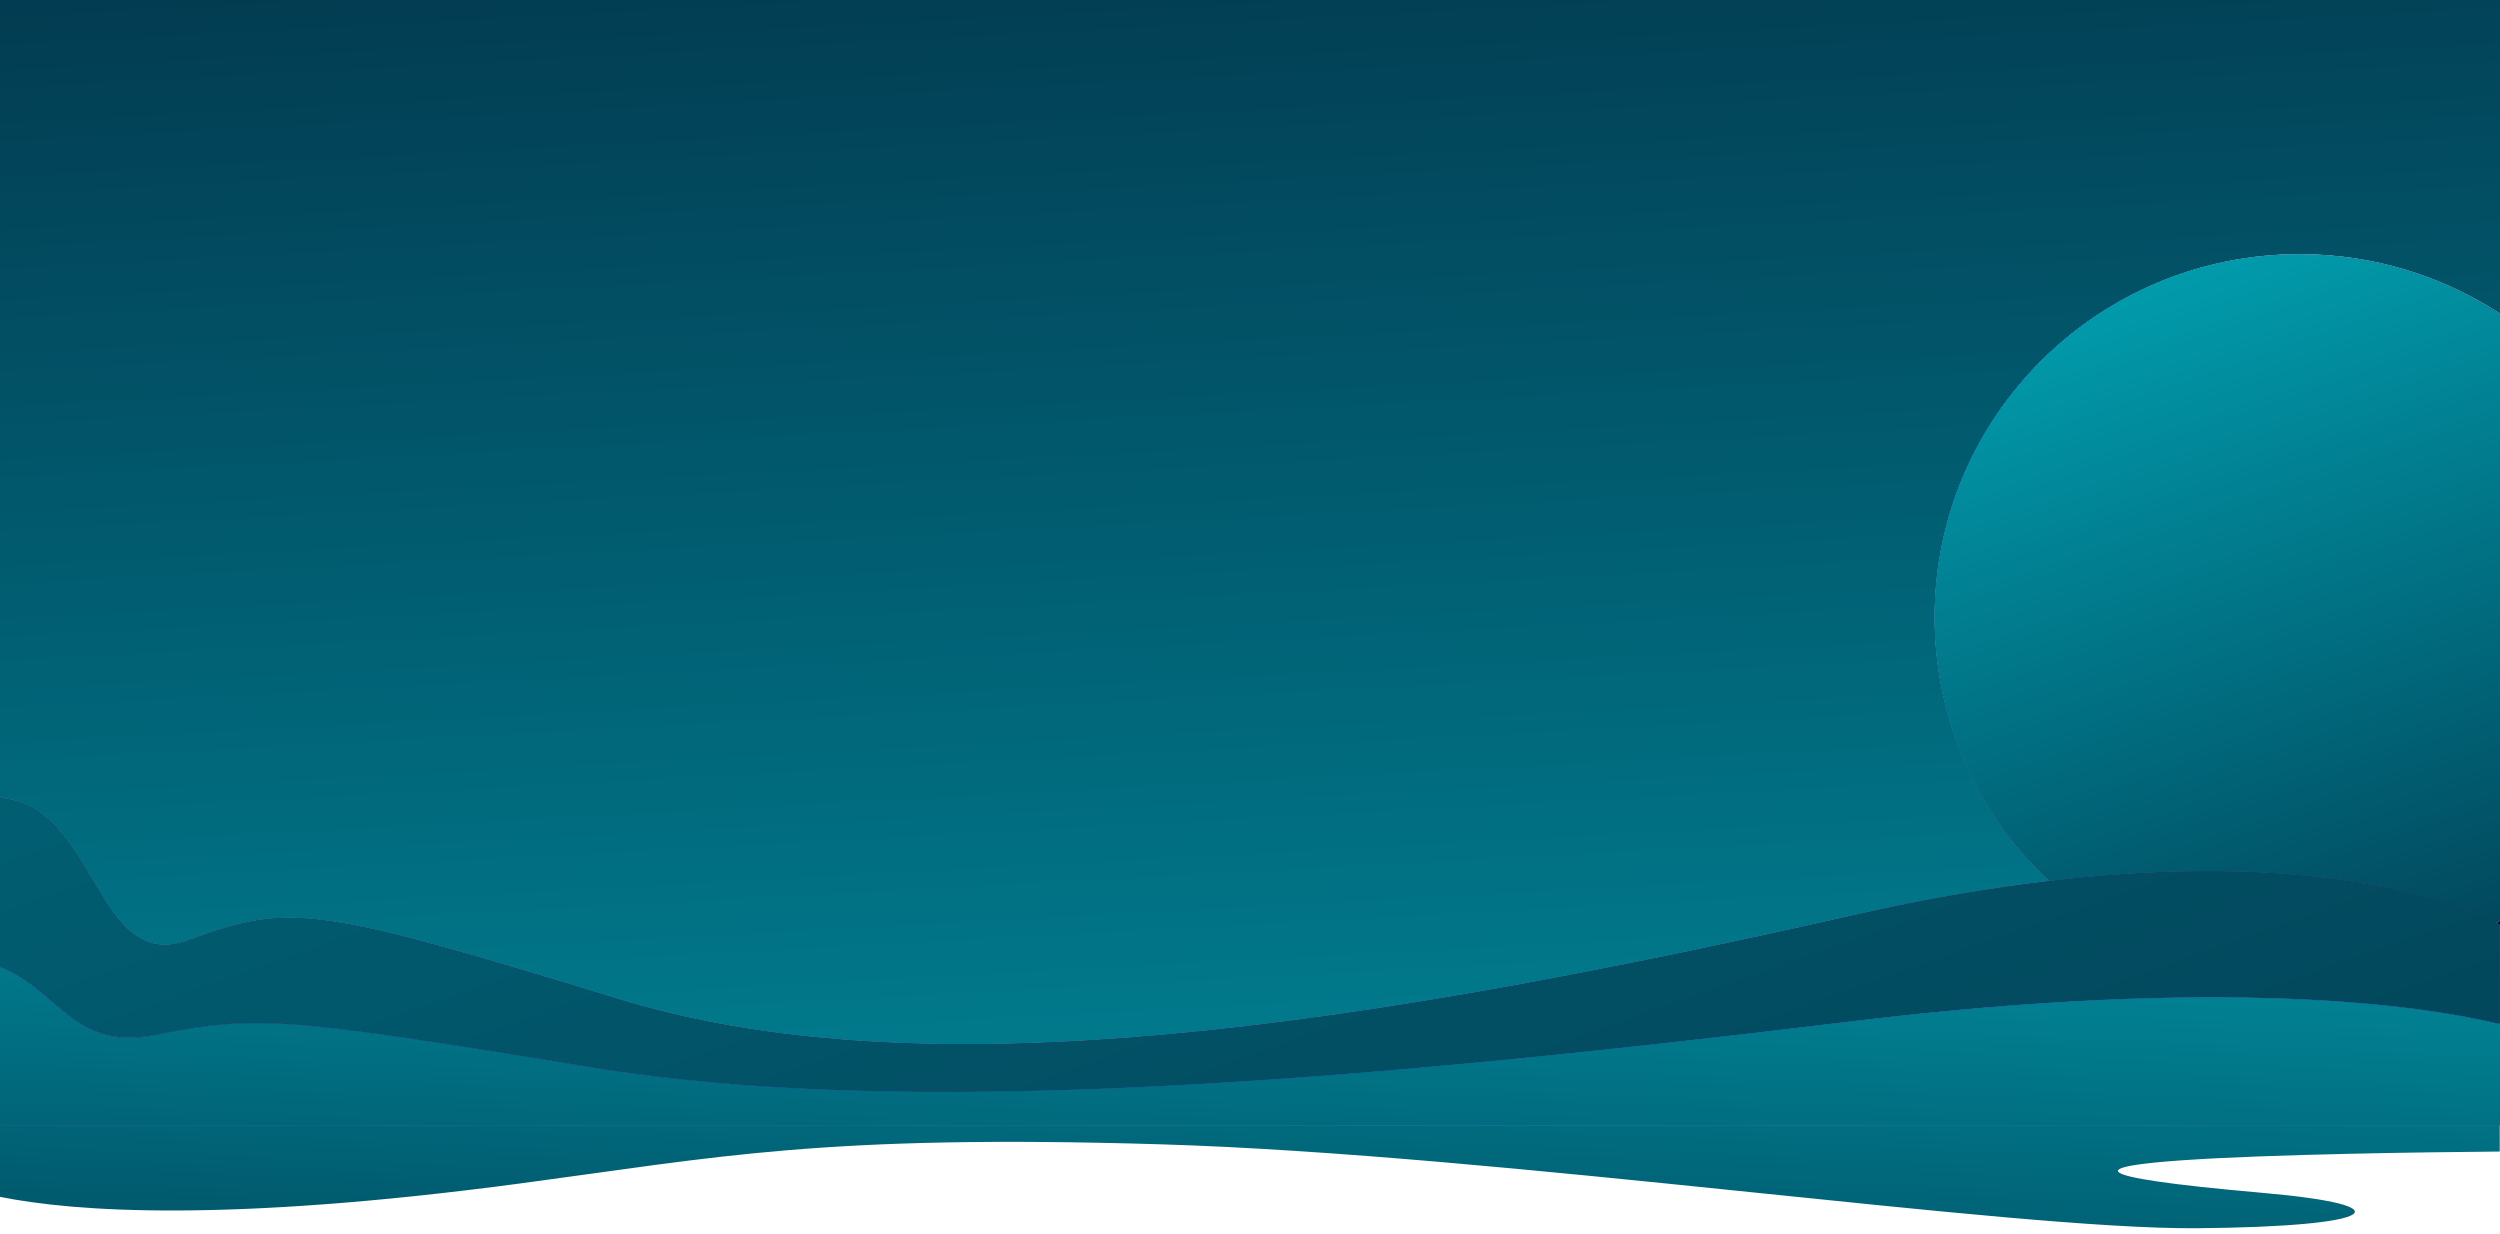 <?xml version="1.0" encoding="utf-8"?>
<!-- Generator: Adobe Illustrator 26.0.3, SVG Export Plug-In . SVG Version: 6.00 Build 0)  -->
<svg version="1.1" id="Layer_1" xmlns="http://www.w3.org/2000/svg" xmlns:xlink="http://www.w3.org/1999/xlink" x="0px" y="0px"
	 viewBox="0 0 1004.3 495.9" style="enable-background:new 0 0 1004.3 495.9;" xml:space="preserve">
<style type="text/css">
	.st0{fill:url(#SVGID_1_);}
	.st1{fill:url(#SVGID_00000102530518760989415930000000246973160659870128_);}
	.st2{fill:url(#SVGID_00000054972833999053009260000011247343262839924375_);}
	.st3{fill:url(#SVGID_00000033357345621038140100000007615667059960550588_);}
	.st4{fill:url(#SVGID_00000074437029422132010990000002548695528426369436_);}
	.st5{fill:url(#SVGID_00000012451615386263651650000006365160238721810072_);}
	.st6{fill:url(#SVGID_00000030461700628889796430000004274661324490700478_);}
	.st7{fill:url(#SVGID_00000129897330152577678140000014897456262294829228_);}
	.st8{fill:url(#SVGID_00000089552208988867044070000004455697464754496161_);}
	.st9{fill:url(#SVGID_00000173876717017465415080000007809580973821987715_);}
	.st10{fill:url(#SVGID_00000136382161983911159960000009815526426970608271_);}
	.st11{fill:url(#SVGID_00000047782755018294518690000006816989995267958656_);}
</style>
<g>
	
		<radialGradient id="SVGID_1_" cx="622.514" cy="597.422" r="609.937" gradientTransform="matrix(1.089 0 0 -1 -44.233 498)" gradientUnits="userSpaceOnUse">
		<stop  offset="5.745701e-03" style="stop-color:#0093FF"/>
		<stop  offset="1" style="stop-color:#0A0051"/>
	</radialGradient>
	<path class="st0" d="M1004.3,371.6v-1.8c-0.5,0.3-1.1,0.7-1.6,1C1003.2,371.1,1003.8,371.3,1004.3,371.6z"/>
	
		<linearGradient id="SVGID_00000137115489349568668470000002108349569778854328_" gradientUnits="userSpaceOnUse" x1="489.034" y1="-86.715" x2="540.911" y2="884.97">
		<stop  offset="0" style="stop-color:#023349"/>
		<stop  offset="1" style="stop-color:#00BCCB"/>
	</linearGradient>
	<path style="fill:url(#SVGID_00000137115489349568668470000002108349569778854328_);" d="M0-2.7v323.3c39.2,2.8,38,71,75.7,57.1
		c40.9-15,50.5-13.8,173.3,23.8s296.1,11.3,495.3-33.8c28.9-6.5,55.2-11,78.9-13.8c-28.3-26.6-46-64.3-46-106
		c0-80.5,65.6-145.8,146.6-145.8c29.7,0,57.4,8.8,80.5,23.9V-2.7H0z"/>
	
		<radialGradient id="SVGID_00000145740928049051907410000004166703851867051407_" cx="622.514" cy="597.422" r="609.937" gradientTransform="matrix(1.089 0 0 -1 -44.233 498)" gradientUnits="userSpaceOnUse">
		<stop  offset="5.745701e-03" style="stop-color:#0093FF"/>
		<stop  offset="1" style="stop-color:#0A0051"/>
	</radialGradient>
	<path style="fill:url(#SVGID_00000145740928049051907410000004166703851867051407_);" d="M777.2,247.9c0,41.8,17.7,79.5,46,106
		c101.7-12,156.9,6.1,179.5,16.8c0.5-0.3,1.1-0.7,1.6-1V126.1c-23.1-15.1-50.7-23.9-80.5-23.9C842.9,102.1,777.2,167.4,777.2,247.9z
		"/>
	
		<linearGradient id="SVGID_00000118386721774267516010000013288573063843935397_" gradientUnits="userSpaceOnUse" x1="980.974" y1="456.384" x2="823.349" y2="7.453">
		<stop  offset="0" style="stop-color:#023349"/>
		<stop  offset="1" style="stop-color:#00BCCB"/>
	</linearGradient>
	<path style="fill:url(#SVGID_00000118386721774267516010000013288573063843935397_);" d="M777.2,247.9c0,41.8,17.7,79.5,46,106
		c101.7-12,156.9,6.1,179.5,16.8c0.5-0.3,1.1-0.7,1.6-1V126.1c-23.1-15.1-50.7-23.9-80.5-23.9C842.9,102.1,777.2,167.4,777.2,247.9z
		"/>
	
		<radialGradient id="SVGID_00000124149063555076392690000017708009076472684982_" cx="622.514" cy="597.422" r="609.937" gradientTransform="matrix(1.089 0 0 -1 -44.233 498)" gradientUnits="userSpaceOnUse">
		<stop  offset="5.745701e-03" style="stop-color:#0093FF"/>
		<stop  offset="1" style="stop-color:#0A0051"/>
	</radialGradient>
	<path style="fill:url(#SVGID_00000124149063555076392690000017708009076472684982_);" d="M923.8,393.7
		c-38.9,0-74.3-15.1-100.6-39.8c-23.7,2.8-49.9,7.2-78.9,13.8c-199.2,45.1-372.5,71.4-495.3,33.8s-132.4-38.8-173.3-23.8
		C38,391.6,39.2,323.4,0,320.6v67.6c23.8,9.5,29.8,33.8,61.6,27.6c41.7-8.2,51.5-7.5,176.7,13s302,6.2,505.1-18.5
		c151.5-18.4,230.4-6.3,260.8,1v-39.8c-0.5-0.3-1-0.5-1.6-0.8C979.9,385.3,952.9,393.7,923.8,393.7z"/>
	
		<radialGradient id="SVGID_00000020388736957780052750000018158524515056479378_" cx="622.514" cy="597.422" r="609.937" gradientTransform="matrix(1.089 0 0 -1 -44.233 498)" gradientUnits="userSpaceOnUse">
		<stop  offset="5.745701e-03" style="stop-color:#0093FF"/>
		<stop  offset="1" style="stop-color:#0A0051"/>
	</radialGradient>
	<path style="fill:url(#SVGID_00000020388736957780052750000018158524515056479378_);" d="M1002.7,370.8
		c-22.5-10.7-77.8-28.8-179.5-16.8c26.2,24.6,61.6,39.8,100.6,39.8C952.9,393.7,979.9,385.3,1002.7,370.8z"/>
	
		<radialGradient id="SVGID_00000029013665029024060210000009303993781798074295_" cx="861.543" cy="472.597" r="405.492" gradientTransform="matrix(1.005 0 0 -1 -0.131 498)" gradientUnits="userSpaceOnUse">
		<stop  offset="5.745701e-03" style="stop-color:#0093FF"/>
		<stop  offset="1" style="stop-color:#0A0051"/>
	</radialGradient>
	<path style="fill:url(#SVGID_00000029013665029024060210000009303993781798074295_);" d="M1002.7,370.8
		c-22.5-10.7-77.8-28.8-179.5-16.8c26.2,24.6,61.6,39.8,100.6,39.8C952.9,393.7,979.9,385.3,1002.7,370.8z"/>
	
		<linearGradient id="SVGID_00000057844927989470404990000001235643062624736167_" gradientUnits="userSpaceOnUse" x1="689.072" y1="912.365" x2="-143.814" y2="-1459.777">
		<stop  offset="0" style="stop-color:#023349"/>
		<stop  offset="1" style="stop-color:#00BCCB"/>
	</linearGradient>
	<path style="fill:url(#SVGID_00000057844927989470404990000001235643062624736167_);" d="M1002.6,370.7
		C1002.6,370.7,1002.6,370.7,1002.6,370.7C980,360,924.7,342,823.3,354c0,0-0.1-0.1-0.1-0.1c-23.7,2.8-49.9,7.2-78.9,13.8
		c-199.2,45.1-372.5,71.4-495.3,33.8c-122.8-37.6-132.4-38.8-173.3-23.8C38,391.6,39.2,323.4,0,320.6v67.6
		c23.8,9.5,29.8,33.8,61.6,27.6c41.7-8.2,51.5-7.5,176.7,13s302,6.2,505.1-18.5c151.5-18.4,230.4-6.3,260.8,1v-39.8
		C1003.7,371.2,1003.2,371,1002.6,370.7z"/>
	
		<linearGradient id="SVGID_00000006700366906051333170000015187489490952729498_" gradientUnits="userSpaceOnUse" x1="494.778" y1="624.128" x2="513.401" y2="199.806">
		<stop  offset="0" style="stop-color:#023349"/>
		<stop  offset="1" style="stop-color:#00BCCB"/>
	</linearGradient>
	<path style="fill:url(#SVGID_00000006700366906051333170000015187489490952729498_);" d="M0,480.8c29.9,6,90.8,10.4,209.1-5.4
		c78.9-10.5,121.1-19.8,257.4-15.7s340.9,34.3,416.1,33.7c74.1-0.6,83.7-9.2,26.4-14.2c-152.5-13.4,36.4-16.1,95.2-16.6V452H0V480.8
		z"/>
	
		<radialGradient id="SVGID_00000176012392924559392440000017505244793982385340_" cx="622.514" cy="597.422" r="609.937" gradientTransform="matrix(1.089 0 0 -1 -44.233 498)" gradientUnits="userSpaceOnUse">
		<stop  offset="5.745701e-03" style="stop-color:#0093FF"/>
		<stop  offset="1" style="stop-color:#0A0051"/>
	</radialGradient>
	<path style="fill:url(#SVGID_00000176012392924559392440000017505244793982385340_);" d="M743.4,410.4
		c-203.2,24.6-379.9,39-505.1,18.5s-135-21.2-176.7-13c-31.8,6.3-37.8-18.1-61.6-27.6V452h1004.3v-40.6
		C973.9,404.1,894.9,392,743.4,410.4z"/>
	
		<radialGradient id="SVGID_00000004525069782768223030000005584027189990941826_" cx="635.313" cy="480.649" r="948.031" gradientTransform="matrix(1.089 0 0 -1 -44.233 498)" gradientUnits="userSpaceOnUse">
		<stop  offset="5.745701e-03" style="stop-color:#0093FF"/>
		<stop  offset="1" style="stop-color:#0A0051"/>
	</radialGradient>
	<path style="fill:url(#SVGID_00000004525069782768223030000005584027189990941826_);" d="M743.4,410.4
		c-203.2,24.6-379.9,39-505.1,18.5s-135-21.2-176.7-13c-31.8,6.3-37.8-18.1-61.6-27.6V452h1004.3v-40.6
		C973.9,404.1,894.9,392,743.4,410.4z"/>
	
		<linearGradient id="SVGID_00000005948799984940418250000010406752047816152199_" gradientUnits="userSpaceOnUse" x1="493.201" y1="624.059" x2="511.823" y2="199.737">
		<stop  offset="0" style="stop-color:#023349"/>
		<stop  offset="1" style="stop-color:#00BCCB"/>
	</linearGradient>
	<path style="fill:url(#SVGID_00000005948799984940418250000010406752047816152199_);" d="M743.4,410.4
		c-203.2,24.6-379.9,39-505.1,18.5s-135-21.2-176.7-13c-31.8,6.3-37.8-18.1-61.6-27.6V452h1004.3v-40.6
		C973.9,404.1,894.9,392,743.4,410.4z"/>
</g>
</svg>

